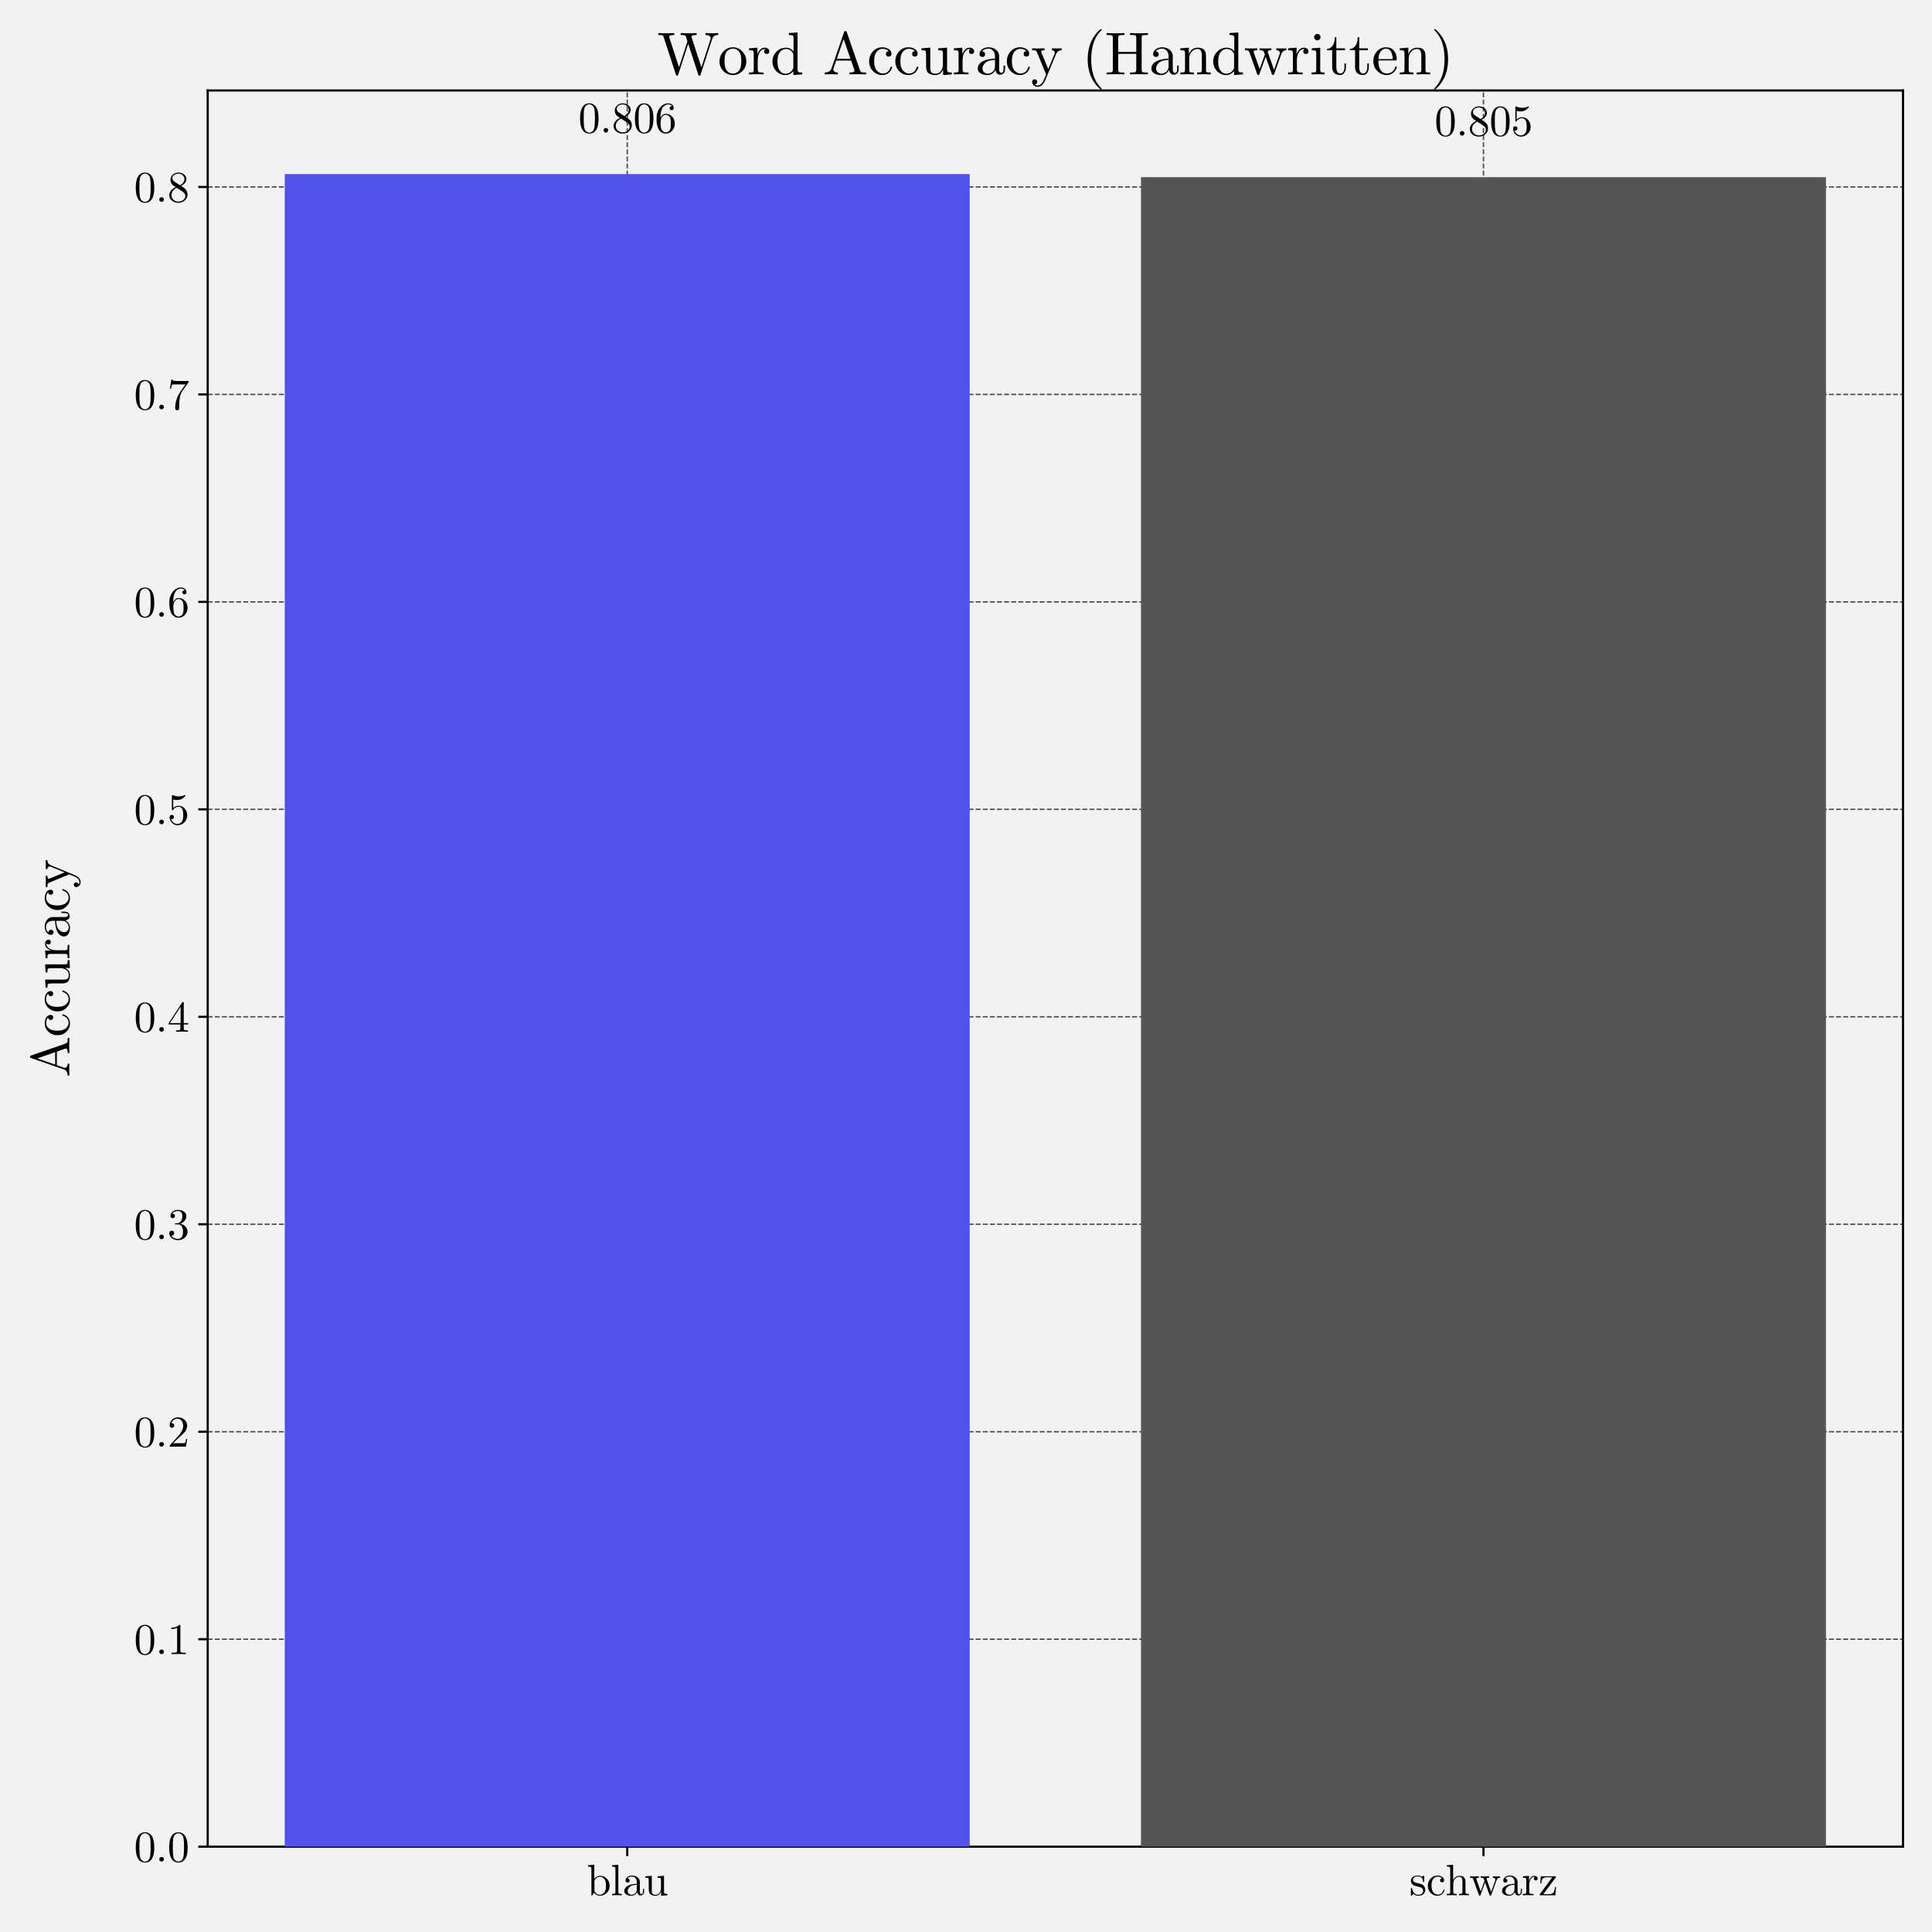 <?xml version="1.0" encoding="utf-8" standalone="no"?>
<!DOCTYPE svg PUBLIC "-//W3C//DTD SVG 1.1//EN"
  "http://www.w3.org/Graphics/SVG/1.1/DTD/svg11.dtd">
<svg xmlns:xlink="http://www.w3.org/1999/xlink" width="720pt" height="720pt" viewBox="0 0 720 720" xmlns="http://www.w3.org/2000/svg" version="1.1">
 <defs>
  <style type="text/css">*{stroke-linejoin: round; stroke-linecap: butt}</style>
 </defs>
 <g id="figure_1">
  <g id="patch_1">
   <path d="M 0 720 
L 720 720 
L 720 0 
L 0 0 
z
" style="fill: #f2f2f2"/>
  </g>
  <g id="axes_1">
   <g id="patch_2">
    <path d="M 77.4 688.205 
L 709.2 688.205 
L 709.2 33.72 
L 77.4 33.72 
z
" style="fill: #f2f2f2"/>
   </g>
   <g id="matplotlib.axis_1">
    <g id="xtick_1">
     <g id="line2d_1">
      <path d="M 233.755 688.205 
L 233.755 33.72 
" clip-path="url(#p1caa4605cf)" style="fill: none; stroke-dasharray: 1.85,0.8; stroke-dashoffset: 0; stroke: #000000; stroke-opacity: 0.7; stroke-width: 0.5"/>
     </g>
     <g id="line2d_2">
      <defs>
       <path id="m718ccdda3e" d="M 0 0 
L 0 3.5 
" style="stroke: #000000; stroke-width: 0.8"/>
      </defs>
      <g>
       <use xlink:href="#m718ccdda3e" x="233.755" y="688.205" style="stroke: #000000; stroke-width: 0.8"/>
      </g>
     </g>
     <g id="text_1">
      <!-- blau -->
      <g transform="translate(218.665 706.308) scale(0.16 -0.16)">
       <defs>
        <path id="CMUSerif-Roman-62" d="M 178 4172 
L 178 4372 
L 1100 4441 
L 1100 2413 
Q 1472 2828 1978 2828 
Q 2528 2828 2931 2406 
Q 3334 1984 3334 1381 
Q 3334 772 2912 350 
Q 2491 -72 1906 -72 
Q 1375 -72 1069 397 
Q 844 6 838 0 
L 678 0 
L 678 3816 
Q 678 4053 593 4112 
Q 509 4172 178 4172 
z
M 1119 728 
Q 1119 594 1209 459 
Q 1463 72 1875 72 
Q 1878 72 1881 72 
Q 2328 72 2606 481 
Q 2803 788 2803 1388 
Q 2803 1981 2619 2278 
Q 2363 2688 1947 2688 
Q 1478 2688 1191 2278 
Q 1119 2175 1119 2047 
L 1119 728 
z
" transform="scale(0.016)"/>
        <path id="CMUSerif-Roman-6c" d="M 213 0 
L 213 197 
Q 553 197 631 239 
Q 709 281 709 488 
L 709 3816 
Q 709 4053 626 4112 
Q 544 4172 213 4172 
L 213 4372 
L 1131 4441 
L 1131 488 
Q 1131 281 1212 239 
Q 1294 197 1631 197 
L 1631 0 
Q 1553 0 1390 6 
Q 1228 13 1109 16 
Q 991 19 922 19 
Q 847 19 213 0 
z
" transform="scale(0.016)"/>
        <path id="CMUSerif-Roman-61" d="M 269 609 
Q 269 1153 909 1441 
Q 1294 1625 2088 1672 
L 2088 1906 
Q 2088 2303 1880 2514 
Q 1672 2725 1409 2725 
Q 941 2725 716 2431 
Q 906 2425 975 2329 
Q 1044 2234 1044 2138 
Q 1044 2009 964 1926 
Q 884 1844 750 1844 
Q 622 1844 537 1923 
Q 453 2003 453 2144 
Q 453 2456 736 2662 
Q 1019 2869 1422 2869 
Q 1947 2869 2297 2516 
Q 2406 2406 2461 2265 
Q 2516 2125 2522 2033 
Q 2528 1941 2528 1759 
L 2528 481 
Q 2528 444 2540 381 
Q 2553 319 2611 239 
Q 2669 159 2766 159 
Q 2997 159 2994 569 
L 2994 928 
L 3156 928 
L 3156 569 
Q 3156 228 2976 95 
Q 2797 -38 2631 -38 
Q 2419 -38 2284 118 
Q 2150 275 2131 488 
Q 2034 244 1814 86 
Q 1594 -72 1294 -72 
Q 1063 -72 845 -14 
Q 628 44 448 205 
Q 269 366 269 609 
z
M 763 616 
Q 763 378 931 225 
Q 1100 72 1338 72 
Q 1606 72 1847 280 
Q 2088 488 2088 897 
L 2088 1538 
Q 1378 1513 1070 1230 
Q 763 947 763 616 
z
" transform="scale(0.016)"/>
        <path id="CMUSerif-Roman-75" d="M 206 2559 
L 206 2759 
L 1147 2828 
L 1147 703 
Q 1147 550 1159 461 
Q 1172 372 1223 269 
Q 1275 166 1395 119 
Q 1516 72 1709 72 
Q 2056 72 2270 356 
Q 2484 641 2484 1063 
L 2484 2203 
Q 2484 2441 2400 2500 
Q 2316 2559 1984 2559 
L 1984 2759 
L 2925 2828 
L 2925 556 
Q 2925 319 3008 258 
Q 3091 197 3425 197 
L 3425 0 
L 2503 -72 
L 2503 506 
Q 2234 -69 1678 -72 
Q 1397 -72 1205 0 
Q 1013 72 916 161 
Q 819 250 767 422 
Q 716 594 709 700 
Q 703 806 703 1013 
L 703 1972 
Q 703 2406 640 2482 
Q 578 2559 206 2559 
z
" transform="scale(0.016)"/>
       </defs>
       <use xlink:href="#CMUSerif-Roman-62"/>
       <use xlink:href="#CMUSerif-Roman-6c" x="55.469"/>
       <use xlink:href="#CMUSerif-Roman-61" x="83.154"/>
       <use xlink:href="#CMUSerif-Roman-75" x="133.154"/>
      </g>
     </g>
    </g>
    <g id="xtick_2">
     <g id="line2d_3">
      <path d="M 552.845 688.205 
L 552.845 33.72 
" clip-path="url(#p1caa4605cf)" style="fill: none; stroke-dasharray: 1.85,0.8; stroke-dashoffset: 0; stroke: #000000; stroke-opacity: 0.7; stroke-width: 0.5"/>
     </g>
     <g id="line2d_4">
      <g>
       <use xlink:href="#m718ccdda3e" x="552.845" y="688.205" style="stroke: #000000; stroke-width: 0.8"/>
      </g>
     </g>
     <g id="text_2">
      <!-- schwarz -->
      <g transform="translate(525.258 706.308) scale(0.16 -0.16)">
       <defs>
        <path id="CMUSerif-Roman-73" d="M 213 84 
L 213 928 
Q 213 1000 216 1025 
Q 219 1050 237 1069 
Q 256 1088 294 1088 
Q 338 1088 355 1069 
Q 372 1050 384 978 
Q 481 538 689 305 
Q 897 72 1275 72 
Q 1634 72 1815 231 
Q 1997 391 1997 653 
Q 1997 1122 1331 1241 
Q 947 1319 787 1370 
Q 628 1422 488 1538 
Q 213 1763 213 2081 
Q 213 2400 455 2634 
Q 697 2869 1234 2869 
Q 1594 2869 1838 2688 
Q 1909 2744 1947 2791 
Q 2031 2869 2075 2869 
Q 2125 2869 2134 2836 
Q 2144 2803 2144 2713 
L 2144 2069 
Q 2144 1997 2141 1972 
Q 2138 1947 2119 1930 
Q 2100 1913 2059 1913 
Q 1988 1913 1984 1972 
Q 1934 2747 1234 2747 
Q 856 2747 687 2601 
Q 519 2456 519 2259 
Q 519 2150 570 2067 
Q 622 1984 689 1936 
Q 756 1888 881 1842 
Q 1006 1797 1082 1781 
Q 1159 1766 1306 1734 
Q 1819 1638 2034 1428 
Q 2303 1159 2303 819 
Q 2303 441 2047 184 
Q 1791 -72 1275 -72 
Q 859 -72 569 206 
Q 531 169 503 136 
Q 475 103 464 90 
Q 453 78 450 70 
Q 447 63 441 56 
Q 313 -72 281 -72 
Q 231 -72 222 -39 
Q 213 -6 213 84 
z
" transform="scale(0.016)"/>
        <path id="CMUSerif-Roman-63" d="M 625 351 
Q 219 775 219 1383 
Q 219 1991 619 2430 
Q 1019 2869 1606 2869 
Q 1997 2869 2290 2683 
Q 2584 2497 2584 2181 
Q 2584 2041 2501 1961 
Q 2419 1881 2291 1881 
Q 2156 1881 2076 1964 
Q 1997 2047 1997 2175 
Q 1997 2231 2015 2287 
Q 2034 2344 2104 2403 
Q 2175 2463 2297 2472 
Q 2069 2706 1625 2706 
Q 1619 2706 1613 2706 
Q 1288 2706 1019 2400 
Q 750 2094 750 1394 
Q 750 1028 839 761 
Q 928 494 1075 356 
Q 1222 219 1365 155 
Q 1509 91 1650 91 
Q 2278 91 2491 763 
Q 2509 825 2572 825 
Q 2656 825 2656 763 
Q 2656 731 2631 650 
Q 2606 569 2528 441 
Q 2450 313 2339 202 
Q 2228 91 2033 9 
Q 1838 -72 1594 -72 
Q 1031 -72 625 351 
z
" transform="scale(0.016)"/>
        <path id="CMUSerif-Roman-68" d="M 206 0 
L 206 197 
Q 547 197 625 239 
Q 703 281 703 488 
L 703 3816 
Q 703 4053 620 4112 
Q 538 4172 206 4172 
L 206 4372 
L 1125 4441 
L 1125 2216 
L 1131 2216 
Q 1234 2447 1465 2637 
Q 1697 2828 2053 2828 
Q 2534 2828 2725 2591 
Q 2866 2431 2895 2253 
Q 2925 2075 2925 1613 
L 2925 391 
Q 2931 256 3034 226 
Q 3138 197 3425 197 
L 3425 0 
Q 2772 19 2706 19 
Q 2656 19 1984 0 
L 1984 197 
Q 2325 197 2404 239 
Q 2484 281 2484 488 
L 2484 1978 
Q 2484 2303 2384 2495 
Q 2284 2688 2009 2688 
Q 1678 2688 1412 2409 
Q 1147 2131 1147 1663 
L 1147 488 
Q 1147 281 1226 239 
Q 1306 197 1644 197 
L 1644 0 
Q 991 19 928 19 
Q 878 19 206 0 
z
" transform="scale(0.016)"/>
        <path id="CMUSerif-Roman-77" d="M 116 2559 
L 116 2759 
Q 463 2741 709 2741 
Q 831 2741 1409 2759 
L 1409 2559 
Q 1031 2559 1031 2388 
Q 1031 2350 1063 2272 
L 1672 563 
L 2222 2113 
Q 2106 2425 2075 2463 
Q 1997 2559 1672 2559 
L 1672 2759 
Q 1959 2741 2241 2741 
Q 2350 2741 2906 2759 
L 2906 2559 
Q 2528 2559 2528 2388 
Q 2528 2363 2559 2266 
L 3194 481 
L 3775 2119 
Q 3806 2203 3809 2253 
Q 3809 2394 3709 2473 
Q 3609 2553 3438 2559 
L 3438 2759 
Q 3803 2741 4031 2741 
Q 4288 2741 4500 2759 
L 4500 2559 
Q 4103 2547 3963 2150 
L 3213 50 
Q 3141 -66 3084 -72 
Q 3000 -72 2956 50 
L 2303 1869 
L 1656 56 
Q 1631 -22 1609 -47 
Q 1588 -72 1530 -72 
Q 1472 -72 1447 -39 
Q 1422 -6 1394 72 
L 588 2338 
Q 531 2484 448 2521 
Q 366 2559 116 2559 
z
" transform="scale(0.016)"/>
        <path id="CMUSerif-Roman-72" d="M 178 0 
L 178 197 
Q 519 197 598 239 
Q 678 281 678 488 
L 678 2203 
Q 678 2441 595 2500 
Q 513 2559 178 2559 
L 178 2759 
L 1069 2828 
L 1069 2125 
Q 1159 2400 1351 2614 
Q 1544 2828 1856 2828 
Q 2063 2828 2195 2712 
Q 2328 2597 2328 2438 
Q 2328 2297 2242 2226 
Q 2156 2156 2053 2156 
Q 1938 2156 1858 2229 
Q 1778 2303 1778 2431 
Q 1778 2509 1814 2570 
Q 1850 2631 1878 2653 
Q 1906 2675 1925 2681 
Q 1913 2688 1856 2688 
Q 1503 2688 1301 2336 
Q 1100 1984 1100 1484 
L 1100 500 
Q 1100 316 1176 256 
Q 1253 197 1588 197 
L 1722 197 
L 1722 0 
Q 1466 19 909 19 
Q 831 19 709 16 
Q 588 13 428 6 
Q 269 0 178 0 
z
" transform="scale(0.016)"/>
        <path id="CMUSerif-Roman-7a" d="M 178 91 
Q 178 134 238 206 
L 2022 2619 
L 1294 2619 
Q 788 2619 623 2433 
Q 459 2247 428 1728 
L 269 1728 
L 341 2759 
L 2388 2759 
Q 2459 2759 2487 2756 
Q 2516 2753 2534 2733 
Q 2553 2713 2553 2675 
Q 2553 2638 2497 2566 
L 716 159 
L 1472 159 
Q 2003 159 2183 381 
Q 2363 603 2406 1197 
L 2566 1197 
L 2456 0 
L 347 0 
Q 244 0 211 14 
Q 178 28 178 91 
z
" transform="scale(0.016)"/>
       </defs>
       <use xlink:href="#CMUSerif-Roman-73"/>
       <use xlink:href="#CMUSerif-Roman-63" x="39.355"/>
       <use xlink:href="#CMUSerif-Roman-68" x="83.74"/>
       <use xlink:href="#CMUSerif-Roman-77" x="139.209"/>
       <use xlink:href="#CMUSerif-Roman-61" x="211.377"/>
       <use xlink:href="#CMUSerif-Roman-72" x="261.377"/>
       <use xlink:href="#CMUSerif-Roman-7a" x="300.439"/>
      </g>
     </g>
    </g>
   </g>
   <g id="matplotlib.axis_2">
    <g id="ytick_1">
     <g id="line2d_5">
      <path d="M 77.4 688.205 
L 709.2 688.205 
" clip-path="url(#p1caa4605cf)" style="fill: none; stroke-dasharray: 1.85,0.8; stroke-dashoffset: 0; stroke: #000000; stroke-opacity: 0.7; stroke-width: 0.5"/>
     </g>
     <g id="line2d_6">
      <defs>
       <path id="m9a01aadd30" d="M 0 0 
L -3.5 0 
" style="stroke: #000000; stroke-width: 0.8"/>
      </defs>
      <g>
       <use xlink:href="#m9a01aadd30" x="77.4" y="688.205" style="stroke: #000000; stroke-width: 0.8"/>
      </g>
     </g>
     <g id="text_3">
      <!-- 0.0 -->
      <g transform="translate(49.955 693.756) scale(0.16 -0.16)">
       <defs>
        <path id="CMUSerif-Roman-30" d="M 250 2047 
Q 250 2988 488 3500 
Q 819 4263 1600 4263 
Q 1766 4263 1939 4217 
Q 2113 4172 2333 4000 
Q 2553 3828 2688 3547 
Q 2944 3003 2944 2047 
Q 2944 1113 2706 603 
Q 2359 -141 1594 -141 
Q 1306 -141 1014 6 
Q 722 153 538 506 
Q 250 1034 250 2047 
z
M 781 2125 
Q 781 1159 850 775 
Q 928 359 1142 179 
Q 1356 0 1594 0 
Q 1850 0 2064 192 
Q 2278 384 2344 800 
Q 2416 1209 2413 2125 
Q 2413 3016 2350 3372 
Q 2266 3788 2042 3955 
Q 1819 4122 1594 4122 
Q 1509 4122 1420 4097 
Q 1331 4072 1203 4000 
Q 1075 3928 976 3750 
Q 878 3572 831 3303 
Q 781 2956 781 2125 
z
" transform="scale(0.016)"/>
        <path id="CMUSerif-Roman-2e" d="M 641 103 
Q 544 206 544 340 
Q 544 475 641 573 
Q 738 672 884 672 
Q 1025 672 1120 580 
Q 1216 488 1216 339 
Q 1216 191 1114 95 
Q 1013 0 884 0 
Q 738 0 641 103 
z
" transform="scale(0.016)"/>
       </defs>
       <use xlink:href="#CMUSerif-Roman-30"/>
       <use xlink:href="#CMUSerif-Roman-2e" x="50"/>
       <use xlink:href="#CMUSerif-Roman-30" x="77.783"/>
      </g>
     </g>
    </g>
    <g id="ytick_2">
     <g id="line2d_7">
      <path d="M 77.4 610.888 
L 709.2 610.888 
" clip-path="url(#p1caa4605cf)" style="fill: none; stroke-dasharray: 1.85,0.8; stroke-dashoffset: 0; stroke: #000000; stroke-opacity: 0.7; stroke-width: 0.5"/>
     </g>
     <g id="line2d_8">
      <g>
       <use xlink:href="#m9a01aadd30" x="77.4" y="610.888" style="stroke: #000000; stroke-width: 0.8"/>
      </g>
     </g>
     <g id="text_4">
      <!-- 0.1 -->
      <g transform="translate(49.955 616.44) scale(0.16 -0.16)">
       <defs>
        <path id="CMUSerif-Roman-31" d="M 569 3653 
L 569 3853 
Q 1338 3853 1734 4263 
Q 1844 4263 1862 4238 
Q 1881 4213 1881 4097 
L 1881 506 
Q 1881 316 1975 256 
Q 2069 197 2478 197 
L 2681 197 
L 2681 0 
Q 2456 19 1643 19 
Q 831 19 609 0 
L 609 197 
L 813 197 
Q 1216 197 1312 255 
Q 1409 313 1409 506 
L 1409 3822 
Q 1075 3653 569 3653 
z
" transform="scale(0.016)"/>
       </defs>
       <use xlink:href="#CMUSerif-Roman-30"/>
       <use xlink:href="#CMUSerif-Roman-2e" x="50"/>
       <use xlink:href="#CMUSerif-Roman-31" x="77.783"/>
      </g>
     </g>
    </g>
    <g id="ytick_3">
     <g id="line2d_9">
      <path d="M 77.4 533.572 
L 709.2 533.572 
" clip-path="url(#p1caa4605cf)" style="fill: none; stroke-dasharray: 1.85,0.8; stroke-dashoffset: 0; stroke: #000000; stroke-opacity: 0.7; stroke-width: 0.5"/>
     </g>
     <g id="line2d_10">
      <g>
       <use xlink:href="#m9a01aadd30" x="77.4" y="533.572" style="stroke: #000000; stroke-width: 0.8"/>
      </g>
     </g>
     <g id="text_5">
      <!-- 0.2 -->
      <g transform="translate(49.955 539.123) scale(0.16 -0.16)">
       <defs>
        <path id="CMUSerif-Roman-32" d="M 319 0 
Q 319 116 330 150 
Q 341 184 391 238 
L 1619 1606 
Q 2291 2363 2291 3022 
Q 2291 3450 2067 3756 
Q 1844 4063 1434 4063 
Q 1153 4063 915 3891 
Q 678 3719 569 3413 
Q 588 3419 653 3419 
Q 813 3419 902 3319 
Q 991 3219 991 3084 
Q 991 2913 880 2830 
Q 769 2747 659 2747 
Q 616 2747 558 2756 
Q 500 2766 409 2855 
Q 319 2944 319 3103 
Q 319 3550 658 3906 
Q 997 4263 1516 4263 
Q 2103 4263 2489 3914 
Q 2875 3566 2875 3022 
Q 2875 2831 2817 2657 
Q 2759 2484 2682 2350 
Q 2606 2216 2400 2000 
Q 2194 1784 2028 1631 
Q 1863 1478 1491 1153 
L 813 494 
L 1966 494 
Q 2528 494 2572 544 
Q 2634 634 2713 1113 
L 2875 1113 
L 2694 0 
L 319 0 
z
" transform="scale(0.016)"/>
       </defs>
       <use xlink:href="#CMUSerif-Roman-30"/>
       <use xlink:href="#CMUSerif-Roman-2e" x="50"/>
       <use xlink:href="#CMUSerif-Roman-32" x="77.783"/>
      </g>
     </g>
    </g>
    <g id="ytick_4">
     <g id="line2d_11">
      <path d="M 77.4 456.255 
L 709.2 456.255 
" clip-path="url(#p1caa4605cf)" style="fill: none; stroke-dasharray: 1.85,0.8; stroke-dashoffset: 0; stroke: #000000; stroke-opacity: 0.7; stroke-width: 0.5"/>
     </g>
     <g id="line2d_12">
      <g>
       <use xlink:href="#m9a01aadd30" x="77.4" y="456.255" style="stroke: #000000; stroke-width: 0.8"/>
      </g>
     </g>
     <g id="text_6">
      <!-- 0.3 -->
      <g transform="translate(49.955 461.807) scale(0.16 -0.16)">
       <defs>
        <path id="CMUSerif-Roman-33" d="M 269 863 
Q 269 1053 378 1143 
Q 488 1234 628 1234 
Q 775 1234 879 1139 
Q 984 1044 984 878 
Q 984 700 861 600 
Q 738 500 563 525 
Q 716 269 998 153 
Q 1281 38 1544 38 
Q 1819 38 2042 275 
Q 2266 513 2266 1094 
Q 2266 1588 2073 1872 
Q 1881 2156 1503 2156 
L 1222 2156 
Q 1125 2156 1097 2165 
Q 1069 2175 1069 2228 
Q 1069 2291 1166 2303 
Q 1263 2303 1416 2322 
Q 1788 2334 1984 2656 
Q 2163 2956 2163 3384 
Q 2163 3775 1977 3939 
Q 1791 4103 1550 4103 
Q 1325 4103 1078 4009 
Q 831 3916 697 3706 
Q 1094 3706 1094 3384 
Q 1094 3244 1005 3151 
Q 916 3059 769 3059 
Q 628 3059 534 3148 
Q 441 3238 441 3391 
Q 441 3756 767 4009 
Q 1094 4263 1575 4263 
Q 2050 4263 2401 4013 
Q 2753 3763 2753 3378 
Q 2753 3000 2503 2690 
Q 2253 2381 1856 2253 
Q 2344 2156 2634 1826 
Q 2925 1497 2925 1094 
Q 2925 594 2531 226 
Q 2138 -141 1563 -141 
Q 1031 -141 650 146 
Q 269 434 269 863 
z
" transform="scale(0.016)"/>
       </defs>
       <use xlink:href="#CMUSerif-Roman-30"/>
       <use xlink:href="#CMUSerif-Roman-2e" x="50"/>
       <use xlink:href="#CMUSerif-Roman-33" x="77.783"/>
      </g>
     </g>
    </g>
    <g id="ytick_5">
     <g id="line2d_13">
      <path d="M 77.4 378.939 
L 709.2 378.939 
" clip-path="url(#p1caa4605cf)" style="fill: none; stroke-dasharray: 1.85,0.8; stroke-dashoffset: 0; stroke: #000000; stroke-opacity: 0.7; stroke-width: 0.5"/>
     </g>
     <g id="line2d_14">
      <g>
       <use xlink:href="#m9a01aadd30" x="77.4" y="378.939" style="stroke: #000000; stroke-width: 0.8"/>
      </g>
     </g>
     <g id="text_7">
      <!-- 0.4 -->
      <g transform="translate(49.955 384.49) scale(0.16 -0.16)">
       <defs>
        <path id="CMUSerif-Roman-34" d="M 178 1056 
L 178 1253 
L 2144 4256 
Q 2194 4334 2272 4331 
Q 2344 4331 2359 4303 
Q 2375 4275 2375 4166 
L 2375 1253 
L 3016 1253 
L 3016 1056 
L 2375 1056 
L 2375 500 
Q 2375 316 2451 256 
Q 2528 197 2859 197 
L 2994 197 
L 2994 0 
Q 2731 19 2125 19 
Q 1522 19 1259 0 
L 1259 197 
L 1394 197 
Q 1725 197 1803 255 
Q 1881 313 1881 500 
L 1881 1056 
L 178 1056 
z
M 359 1253 
L 1919 1253 
L 1919 3641 
L 359 1253 
z
" transform="scale(0.016)"/>
       </defs>
       <use xlink:href="#CMUSerif-Roman-30"/>
       <use xlink:href="#CMUSerif-Roman-2e" x="50"/>
       <use xlink:href="#CMUSerif-Roman-34" x="77.783"/>
      </g>
     </g>
    </g>
    <g id="ytick_6">
     <g id="line2d_15">
      <path d="M 77.4 301.622 
L 709.2 301.622 
" clip-path="url(#p1caa4605cf)" style="fill: none; stroke-dasharray: 1.85,0.8; stroke-dashoffset: 0; stroke: #000000; stroke-opacity: 0.7; stroke-width: 0.5"/>
     </g>
     <g id="line2d_16">
      <g>
       <use xlink:href="#m9a01aadd30" x="77.4" y="301.622" style="stroke: #000000; stroke-width: 0.8"/>
      </g>
     </g>
     <g id="text_8">
      <!-- 0.5 -->
      <g transform="translate(49.955 307.174) scale(0.16 -0.16)">
       <defs>
        <path id="CMUSerif-Roman-35" d="M 319 1031 
Q 319 1222 422 1295 
Q 525 1369 634 1369 
Q 781 1369 867 1276 
Q 953 1184 953 1056 
Q 953 928 867 836 
Q 781 744 634 744 
Q 563 744 525 756 
Q 609 463 867 250 
Q 1125 38 1466 38 
Q 1894 38 2150 453 
Q 2303 722 2303 1331 
Q 2303 1869 2188 2138 
Q 2009 2547 1644 2547 
Q 1125 2547 819 2100 
Q 781 2044 738 2041 
Q 675 2041 661 2077 
Q 647 2113 647 2209 
L 647 4103 
Q 647 4256 709 4256 
Q 734 4256 788 4238 
Q 1191 4059 1638 4056 
Q 2097 4056 2509 4244 
Q 2541 4263 2559 4263 
Q 2622 4263 2625 4191 
Q 2625 4166 2573 4092 
Q 2522 4019 2412 3923 
Q 2303 3828 2162 3737 
Q 2022 3647 1817 3586 
Q 1613 3525 1388 3525 
Q 1119 3525 844 3609 
L 844 2363 
Q 1175 2688 1656 2688 
Q 2169 2688 2522 2275 
Q 2875 1863 2875 1288 
Q 2875 684 2458 271 
Q 2041 -141 1478 -141 
Q 966 -141 642 225 
Q 319 591 319 1031 
z
" transform="scale(0.016)"/>
       </defs>
       <use xlink:href="#CMUSerif-Roman-30"/>
       <use xlink:href="#CMUSerif-Roman-2e" x="50"/>
       <use xlink:href="#CMUSerif-Roman-35" x="77.783"/>
      </g>
     </g>
    </g>
    <g id="ytick_7">
     <g id="line2d_17">
      <path d="M 77.4 224.306 
L 709.2 224.306 
" clip-path="url(#p1caa4605cf)" style="fill: none; stroke-dasharray: 1.85,0.8; stroke-dashoffset: 0; stroke: #000000; stroke-opacity: 0.7; stroke-width: 0.5"/>
     </g>
     <g id="line2d_18">
      <g>
       <use xlink:href="#m9a01aadd30" x="77.4" y="224.306" style="stroke: #000000; stroke-width: 0.8"/>
      </g>
     </g>
     <g id="text_9">
      <!-- 0.6 -->
      <g transform="translate(49.955 229.857) scale(0.16 -0.16)">
       <defs>
        <path id="CMUSerif-Roman-36" d="M 269 2022 
Q 269 3028 781 3645 
Q 1294 4263 1953 4263 
Q 2338 4263 2552 4067 
Q 2766 3872 2766 3572 
Q 2766 3406 2669 3334 
Q 2572 3263 2472 3263 
Q 2356 3263 2265 3341 
Q 2175 3419 2175 3559 
Q 2175 3847 2528 3847 
Q 2363 4103 1966 4103 
Q 1844 4103 1719 4067 
Q 1594 4031 1431 3912 
Q 1269 3794 1144 3606 
Q 1019 3419 931 3066 
Q 844 2713 844 2253 
L 844 2100 
Q 1106 2734 1643 2732 
Q 2181 2731 2553 2322 
Q 2925 1913 2925 1306 
Q 2925 684 2537 271 
Q 2150 -141 1606 -141 
Q 1363 -141 1142 -39 
Q 922 63 717 294 
Q 513 525 391 969 
Q 269 1413 269 2022 
z
M 856 1447 
Q 856 819 972 519 
Q 991 469 1033 400 
Q 1075 331 1148 242 
Q 1222 153 1344 95 
Q 1466 38 1606 38 
Q 2034 38 2241 453 
Q 2350 684 2350 1313 
Q 2350 1953 2234 2188 
Q 2038 2584 1638 2584 
Q 1369 2584 1183 2400 
Q 997 2216 926 1969 
Q 856 1722 856 1447 
z
" transform="scale(0.016)"/>
       </defs>
       <use xlink:href="#CMUSerif-Roman-30"/>
       <use xlink:href="#CMUSerif-Roman-2e" x="50"/>
       <use xlink:href="#CMUSerif-Roman-36" x="77.783"/>
      </g>
     </g>
    </g>
    <g id="ytick_8">
     <g id="line2d_19">
      <path d="M 77.4 146.989 
L 709.2 146.989 
" clip-path="url(#p1caa4605cf)" style="fill: none; stroke-dasharray: 1.85,0.8; stroke-dashoffset: 0; stroke: #000000; stroke-opacity: 0.7; stroke-width: 0.5"/>
     </g>
     <g id="line2d_20">
      <g>
       <use xlink:href="#m9a01aadd30" x="77.4" y="146.989" style="stroke: #000000; stroke-width: 0.8"/>
      </g>
     </g>
     <g id="text_10">
      <!-- 0.7 -->
      <g transform="translate(49.955 152.54) scale(0.16 -0.16)">
       <defs>
        <path id="CMUSerif-Roman-37" d="M 359 3009 
L 569 4325 
L 728 4325 
Q 747 4247 780 4212 
Q 813 4178 995 4150 
Q 1178 4122 1550 4122 
L 3103 4122 
Q 3103 3975 3047 3897 
L 2181 2681 
Q 1906 2297 1784 1588 
Q 1713 1113 1716 538 
L 1716 213 
Q 1716 -141 1420 -141 
Q 1125 -141 1125 213 
Q 1125 1434 1913 2619 
Q 1997 2741 2308 3175 
Q 2619 3609 2631 3628 
L 1306 3628 
Q 725 3628 678 3591 
Q 616 3534 519 3009 
L 359 3009 
z
" transform="scale(0.016)"/>
       </defs>
       <use xlink:href="#CMUSerif-Roman-30"/>
       <use xlink:href="#CMUSerif-Roman-2e" x="50"/>
       <use xlink:href="#CMUSerif-Roman-37" x="77.783"/>
      </g>
     </g>
    </g>
    <g id="ytick_9">
     <g id="line2d_21">
      <path d="M 77.4 69.673 
L 709.2 69.673 
" clip-path="url(#p1caa4605cf)" style="fill: none; stroke-dasharray: 1.85,0.8; stroke-dashoffset: 0; stroke: #000000; stroke-opacity: 0.7; stroke-width: 0.5"/>
     </g>
     <g id="line2d_22">
      <g>
       <use xlink:href="#m9a01aadd30" x="77.4" y="69.673" style="stroke: #000000; stroke-width: 0.8"/>
      </g>
     </g>
     <g id="text_11">
      <!-- 0.8 -->
      <g transform="translate(49.955 75.224) scale(0.16 -0.16)">
       <defs>
        <path id="CMUSerif-Roman-38" d="M 269 966 
Q 269 1681 1191 2144 
Q 794 2413 722 2491 
Q 441 2803 441 3194 
Q 441 3641 780 3952 
Q 1119 4263 1600 4263 
Q 2059 4263 2406 3997 
Q 2753 3731 2753 3309 
Q 2753 2716 1978 2316 
Q 2491 1997 2613 1863 
Q 2925 1516 2925 1075 
Q 2925 563 2531 211 
Q 2138 -141 1594 -141 
Q 1063 -141 666 168 
Q 269 478 269 966 
z
M 588 966 
Q 588 569 886 303 
Q 1184 38 1600 38 
Q 2003 38 2304 269 
Q 2606 500 2606 844 
Q 2606 978 2561 1093 
Q 2516 1209 2427 1301 
Q 2338 1394 2283 1436 
Q 2228 1478 2125 1550 
L 1338 2047 
Q 588 1631 588 966 
z
M 722 3444 
Q 722 3138 1044 2925 
L 1838 2413 
Q 2472 2784 2472 3309 
Q 2472 3650 2212 3876 
Q 1953 4103 1594 4103 
Q 1241 4103 981 3917 
Q 722 3731 722 3444 
z
" transform="scale(0.016)"/>
       </defs>
       <use xlink:href="#CMUSerif-Roman-30"/>
       <use xlink:href="#CMUSerif-Roman-2e" x="50"/>
       <use xlink:href="#CMUSerif-Roman-38" x="77.783"/>
      </g>
     </g>
    </g>
    <g id="text_12">
     <!-- Accuracy -->
     <g transform="translate(25.852 401.502) rotate(-90) scale(0.2 -0.2)">
      <defs>
       <path id="CMUSerif-Roman-41" d="M 206 0 
L 206 197 
Q 775 209 922 628 
L 2247 4453 
Q 2272 4531 2300 4556 
Q 2328 4581 2400 4581 
Q 2438 4581 2461 4575 
Q 2484 4569 2500 4547 
Q 2516 4525 2522 4512 
Q 2528 4500 2547 4453 
L 3928 453 
Q 3978 294 4081 245 
Q 4184 197 4475 197 
L 4588 197 
L 4588 0 
Q 4184 19 3750 19 
Q 3059 19 2828 0 
L 2828 197 
Q 3359 197 3359 391 
Q 3359 403 3341 481 
L 3003 1459 
L 1422 1459 
L 1125 622 
Q 1113 597 1113 525 
Q 1113 391 1238 294 
Q 1363 197 1594 197 
L 1594 0 
Q 978 19 856 19 
Q 647 19 206 0 
z
M 1491 1656 
L 2931 1656 
L 2209 3738 
L 1491 1656 
z
" transform="scale(0.016)"/>
       <path id="CMUSerif-Roman-79" d="M 122 -794 
Q 122 -659 201 -589 
Q 281 -519 391 -519 
Q 506 -519 582 -592 
Q 659 -666 659 -788 
Q 659 -1025 409 -1056 
Q 531 -1172 709 -1172 
Q 900 -1172 1054 -1031 
Q 1209 -891 1276 -756 
Q 1344 -622 1441 -378 
Q 1531 -188 1600 0 
L 641 2338 
Q 578 2491 481 2525 
Q 384 2559 122 2559 
L 122 2759 
Q 409 2741 744 2741 
Q 941 2741 1441 2759 
L 1441 2559 
Q 1081 2559 1081 2394 
Q 1081 2375 1119 2278 
L 1831 556 
L 2478 2131 
Q 2516 2222 2516 2284 
Q 2516 2547 2216 2559 
L 2216 2759 
Q 2638 2741 2772 2741 
Q 3034 2741 3250 2759 
L 3250 2559 
Q 2822 2559 2656 2150 
L 1528 -581 
Q 1222 -1309 709 -1313 
Q 466 -1313 294 -1163 
Q 122 -1013 122 -794 
z
" transform="scale(0.016)"/>
      </defs>
      <use xlink:href="#CMUSerif-Roman-41"/>
      <use xlink:href="#CMUSerif-Roman-63" x="75"/>
      <use xlink:href="#CMUSerif-Roman-63" x="119.385"/>
      <use xlink:href="#CMUSerif-Roman-75" x="163.77"/>
      <use xlink:href="#CMUSerif-Roman-72" x="219.238"/>
      <use xlink:href="#CMUSerif-Roman-61" x="258.301"/>
      <use xlink:href="#CMUSerif-Roman-63" x="308.301"/>
      <use xlink:href="#CMUSerif-Roman-79" x="352.686"/>
     </g>
    </g>
   </g>
   <g id="patch_3">
    <path d="M 77.4 688.205 
L 77.4 33.72 
" style="fill: none; stroke: #000000; stroke-width: 0.8; stroke-linejoin: miter; stroke-linecap: square"/>
   </g>
   <g id="patch_4">
    <path d="M 709.2 688.205 
L 709.2 33.72 
" style="fill: none; stroke: #000000; stroke-width: 0.8; stroke-linejoin: miter; stroke-linecap: square"/>
   </g>
   <g id="patch_5">
    <path d="M 77.4 688.205 
L 709.2 688.205 
" style="fill: none; stroke: #000000; stroke-width: 0.8; stroke-linejoin: miter; stroke-linecap: square"/>
   </g>
   <g id="patch_6">
    <path d="M 77.4 33.72 
L 709.2 33.72 
" style="fill: none; stroke: #000000; stroke-width: 0.8; stroke-linejoin: miter; stroke-linecap: square"/>
   </g>
   <g id="patch_7">
    <path d="M 106.118 688.205 
L 361.391 688.205 
L 361.391 64.886 
L 106.118 64.886 
z
" clip-path="url(#p1caa4605cf)" style="fill: #5353ec"/>
   </g>
   <g id="patch_8">
    <path d="M 425.209 688.205 
L 680.482 688.205 
L 680.482 66.019 
L 425.209 66.019 
z
" clip-path="url(#p1caa4605cf)" style="fill: #555555"/>
   </g>
   <g id="text_13">
    <!-- 0.806 -->
    <g transform="translate(215.532 49.423) scale(0.16 -0.16)">
     <use xlink:href="#CMUSerif-Roman-30"/>
     <use xlink:href="#CMUSerif-Roman-2e" x="50"/>
     <use xlink:href="#CMUSerif-Roman-38" x="77.783"/>
     <use xlink:href="#CMUSerif-Roman-30" x="127.783"/>
     <use xlink:href="#CMUSerif-Roman-36" x="177.783"/>
    </g>
   </g>
   <g id="text_14">
    <!-- 0.805 -->
    <g transform="translate(534.623 50.556) scale(0.16 -0.16)">
     <use xlink:href="#CMUSerif-Roman-30"/>
     <use xlink:href="#CMUSerif-Roman-2e" x="50"/>
     <use xlink:href="#CMUSerif-Roman-38" x="77.783"/>
     <use xlink:href="#CMUSerif-Roman-30" x="127.783"/>
     <use xlink:href="#CMUSerif-Roman-35" x="177.783"/>
    </g>
   </g>
   <g id="text_15">
    <!-- Word Accuracy (Handwritten) -->
    <g transform="translate(244.922 27.72) scale(0.22 -0.22)">
     <defs>
      <path id="CMUSerif-Roman-57" d="M 116 4172 
L 116 4372 
Q 206 4372 368 4365 
Q 531 4359 659 4356 
Q 788 4353 897 4353 
Q 1575 4353 1806 4372 
L 1806 4172 
Q 1269 4172 1269 3981 
Q 1269 3938 1281 3897 
L 2309 750 
L 3200 3494 
L 3059 3944 
Q 3009 4103 2900 4137 
Q 2791 4172 2484 4172 
L 2484 4372 
Q 2575 4372 2737 4365 
Q 2900 4359 3028 4356 
Q 3156 4353 3263 4353 
Q 3941 4353 4172 4372 
L 4172 4172 
Q 3634 4172 3634 3981 
Q 3634 3963 3653 3884 
L 4678 750 
L 5638 3706 
Q 5669 3803 5672 3834 
Q 5672 3950 5537 4058 
Q 5403 4166 5113 4172 
L 5113 4372 
Q 5613 4353 5875 4353 
Q 6169 4353 6456 4372 
L 6456 4172 
Q 5950 4172 5819 3744 
L 4594 -13 
Q 4581 -63 4572 -86 
Q 4563 -109 4538 -125 
Q 4513 -141 4469 -141 
Q 4384 -141 4347 -19 
L 3284 3238 
L 2228 -13 
Q 2216 -63 2205 -86 
Q 2194 -109 2169 -125 
Q 2144 -141 2100 -141 
Q 2016 -141 1978 -19 
L 697 3903 
Q 641 4088 555 4130 
Q 469 4172 116 4172 
z
" transform="scale(0.016)"/>
      <path id="CMUSerif-Roman-6f" d="M 601 345 
Q 178 763 178 1370 
Q 178 1978 592 2423 
Q 1006 2869 1600 2869 
Q 2181 2869 2598 2426 
Q 3016 1984 3016 1369 
Q 3016 766 2595 347 
Q 2175 -72 1594 -72 
Q 1025 -72 601 345 
z
M 709 1422 
Q 709 800 872 519 
Q 1122 91 1600 91 
Q 1838 91 2036 219 
Q 2234 347 2344 563 
Q 2484 844 2484 1422 
Q 2484 2038 2316 2309 
Q 2066 2725 1594 2725 
Q 1388 2725 1186 2617 
Q 984 2509 863 2297 
Q 709 2016 709 1422 
z
" transform="scale(0.016)"/>
      <path id="CMUSerif-Roman-64" d="M 219 1375 
Q 219 1984 644 2406 
Q 1069 2828 1644 2828 
Q 2131 2828 2450 2431 
L 2450 3816 
Q 2450 4053 2367 4112 
Q 2284 4172 1953 4172 
L 1953 4372 
L 2875 4441 
L 2875 556 
Q 2875 319 2958 258 
Q 3041 197 3372 197 
L 3372 0 
L 2431 -72 
L 2431 353 
Q 2100 -69 1575 -72 
Q 1025 -72 622 350 
Q 219 772 219 1375 
z
M 750 1369 
Q 750 775 934 481 
Q 1191 72 1606 72 
Q 2081 72 2363 519 
Q 2434 628 2431 756 
L 2431 2069 
Q 2431 2197 2363 2303 
Q 2100 2688 1672 2688 
Q 1225 2688 947 2278 
Q 750 1972 750 1369 
z
" transform="scale(0.016)"/>
      <path id="CMUSerif-Roman-20" transform="scale(0.016)"/>
      <path id="CMUSerif-Roman-28" d="M 634 1600 
Q 634 2681 1038 3553 
Q 1209 3919 1450 4225 
Q 1691 4531 1850 4665 
Q 2009 4800 2053 4800 
Q 2116 4800 2119 4738 
Q 2119 4706 2034 4628 
Q 1003 3578 1006 1600 
Q 1006 -384 2009 -1394 
Q 2119 -1503 2119 -1538 
Q 2119 -1600 2053 -1600 
Q 2009 -1600 1856 -1472 
Q 1703 -1344 1465 -1050 
Q 1228 -756 1056 -397 
Q 634 475 634 1600 
z
" transform="scale(0.016)"/>
      <path id="CMUSerif-Roman-48" d="M 213 0 
L 213 197 
L 366 197 
Q 713 197 792 255 
Q 872 313 872 500 
L 872 3872 
Q 872 4056 790 4114 
Q 709 4172 366 4172 
L 213 4172 
L 213 4372 
Q 438 4353 1159 4353 
Q 1875 4353 2100 4372 
L 2100 4172 
L 1947 4172 
Q 1600 4172 1520 4114 
Q 1441 4056 1441 3872 
L 1441 2375 
L 3353 2375 
L 3353 3872 
Q 3353 4056 3273 4114 
Q 3194 4172 2847 4172 
L 2694 4172 
L 2694 4372 
Q 2919 4353 3641 4353 
Q 4356 4353 4581 4372 
L 4581 4172 
L 4428 4172 
Q 4081 4172 4001 4114 
Q 3922 4056 3922 3872 
L 3922 500 
Q 3922 316 4003 256 
Q 4084 197 4428 197 
L 4581 197 
L 4581 0 
Q 4356 19 3634 19 
Q 2919 19 2694 0 
L 2694 197 
L 2847 197 
Q 3194 197 3273 255 
Q 3353 313 3353 500 
L 3353 2175 
L 1441 2175 
L 1441 500 
Q 1441 316 1520 256 
Q 1600 197 1947 197 
L 2100 197 
L 2100 0 
Q 1875 19 1153 19 
Q 438 19 213 0 
z
" transform="scale(0.016)"/>
      <path id="CMUSerif-Roman-6e" d="M 206 0 
L 206 197 
Q 547 197 625 239 
Q 703 281 703 488 
L 703 2203 
Q 703 2441 620 2500 
Q 538 2559 206 2559 
L 206 2759 
L 1106 2828 
L 1106 2156 
Q 1406 2828 2053 2828 
Q 2534 2828 2725 2591 
Q 2866 2431 2895 2253 
Q 2925 2075 2925 1613 
L 2925 391 
Q 2931 256 3034 226 
Q 3138 197 3425 197 
L 3425 0 
Q 2772 19 2706 19 
Q 2656 19 1984 0 
L 1984 197 
Q 2325 197 2404 239 
Q 2484 281 2484 488 
L 2484 1978 
Q 2484 2303 2384 2495 
Q 2284 2688 2009 2688 
Q 1678 2688 1412 2409 
Q 1147 2131 1147 1663 
L 1147 488 
Q 1147 281 1226 239 
Q 1306 197 1644 197 
L 1644 0 
Q 991 19 928 19 
Q 878 19 206 0 
z
" transform="scale(0.016)"/>
      <path id="CMUSerif-Roman-69" d="M 213 0 
L 213 197 
Q 553 197 631 239 
Q 709 281 709 488 
L 709 2209 
Q 709 2447 629 2503 
Q 550 2559 238 2559 
L 238 2759 
L 1131 2828 
L 1131 481 
Q 1131 291 1200 244 
Q 1269 197 1581 197 
L 1581 0 
Q 928 19 916 19 
Q 828 19 213 0 
z
M 481 3944 
Q 481 4072 579 4176 
Q 678 4281 818 4281 
Q 959 4281 1059 4186 
Q 1159 4091 1159 3942 
Q 1159 3794 1059 3698 
Q 959 3603 819 3603 
Q 672 3603 576 3706 
Q 481 3809 481 3944 
z
" transform="scale(0.016)"/>
      <path id="CMUSerif-Roman-74" d="M 122 2559 
L 122 2700 
Q 416 2713 611 2920 
Q 806 3128 873 3384 
Q 941 3641 947 3938 
L 1106 3938 
L 1106 2759 
L 2022 2759 
L 2022 2559 
L 1106 2559 
L 1106 781 
Q 1106 91 1538 91 
Q 1722 91 1844 280 
Q 1966 469 1966 806 
L 1966 1159 
L 2125 1159 
L 2125 794 
Q 2125 447 1965 187 
Q 1806 -72 1491 -72 
Q 1375 -72 1261 -42 
Q 1147 -13 998 64 
Q 850 141 758 330 
Q 666 519 666 794 
L 666 2559 
L 122 2559 
z
" transform="scale(0.016)"/>
      <path id="CMUSerif-Roman-65" d="M 178 1409 
Q 178 2013 565 2441 
Q 953 2869 1509 2869 
Q 2072 2869 2364 2503 
Q 2656 2138 2656 1613 
Q 2656 1516 2631 1497 
Q 2606 1478 2497 1478 
L 709 1478 
Q 709 825 903 519 
Q 1172 91 1625 91 
Q 1688 91 1763 103 
Q 1838 116 1991 170 
Q 2144 225 2278 372 
Q 2413 519 2491 750 
Q 2509 841 2572 838 
Q 2656 838 2656 763 
Q 2656 706 2595 579 
Q 2534 453 2418 303 
Q 2303 153 2079 40 
Q 1856 -72 1588 -72 
Q 1025 -72 601 354 
Q 178 781 178 1409 
z
M 716 1613 
L 2234 1613 
Q 2234 1747 2211 1897 
Q 2188 2047 2120 2255 
Q 2053 2463 1897 2594 
Q 1741 2725 1509 2725 
Q 1406 2725 1295 2681 
Q 1184 2638 1050 2531 
Q 916 2425 822 2184 
Q 728 1944 716 1613 
z
" transform="scale(0.016)"/>
      <path id="CMUSerif-Roman-29" d="M 366 -1538 
Q 366 -1506 447 -1428 
Q 1478 -378 1478 1600 
Q 1478 3584 488 4588 
Q 366 4703 366 4738 
Q 366 4800 428 4800 
Q 472 4800 626 4672 
Q 781 4544 1017 4250 
Q 1253 3956 1428 3597 
Q 1850 2725 1850 1600 
Q 1850 519 1447 -353 
Q 1275 -719 1034 -1025 
Q 794 -1331 634 -1465 
Q 475 -1600 428 -1600 
Q 366 -1600 366 -1538 
z
" transform="scale(0.016)"/>
     </defs>
     <use xlink:href="#CMUSerif-Roman-57"/>
     <use xlink:href="#CMUSerif-Roman-6f" x="102.686"/>
     <use xlink:href="#CMUSerif-Roman-72" x="152.686"/>
     <use xlink:href="#CMUSerif-Roman-64" x="191.748"/>
     <use xlink:href="#CMUSerif-Roman-20" x="247.217"/>
     <use xlink:href="#CMUSerif-Roman-41" x="280.469"/>
     <use xlink:href="#CMUSerif-Roman-63" x="355.469"/>
     <use xlink:href="#CMUSerif-Roman-63" x="399.854"/>
     <use xlink:href="#CMUSerif-Roman-75" x="444.238"/>
     <use xlink:href="#CMUSerif-Roman-72" x="499.707"/>
     <use xlink:href="#CMUSerif-Roman-61" x="538.77"/>
     <use xlink:href="#CMUSerif-Roman-63" x="588.77"/>
     <use xlink:href="#CMUSerif-Roman-79" x="633.154"/>
     <use xlink:href="#CMUSerif-Roman-20" x="685.84"/>
     <use xlink:href="#CMUSerif-Roman-28" x="719.092"/>
     <use xlink:href="#CMUSerif-Roman-48" x="757.861"/>
     <use xlink:href="#CMUSerif-Roman-61" x="832.861"/>
     <use xlink:href="#CMUSerif-Roman-6e" x="882.861"/>
     <use xlink:href="#CMUSerif-Roman-64" x="938.33"/>
     <use xlink:href="#CMUSerif-Roman-77" x="993.799"/>
     <use xlink:href="#CMUSerif-Roman-72" x="1065.967"/>
     <use xlink:href="#CMUSerif-Roman-69" x="1105.029"/>
     <use xlink:href="#CMUSerif-Roman-74" x="1132.715"/>
     <use xlink:href="#CMUSerif-Roman-74" x="1171.484"/>
     <use xlink:href="#CMUSerif-Roman-65" x="1210.254"/>
     <use xlink:href="#CMUSerif-Roman-6e" x="1254.639"/>
     <use xlink:href="#CMUSerif-Roman-29" x="1310.107"/>
    </g>
   </g>
  </g>
 </g>
 <defs>
  <clipPath id="p1caa4605cf">
   <rect x="77.4" y="33.72" width="631.8" height="654.485"/>
  </clipPath>
 </defs>
</svg>
